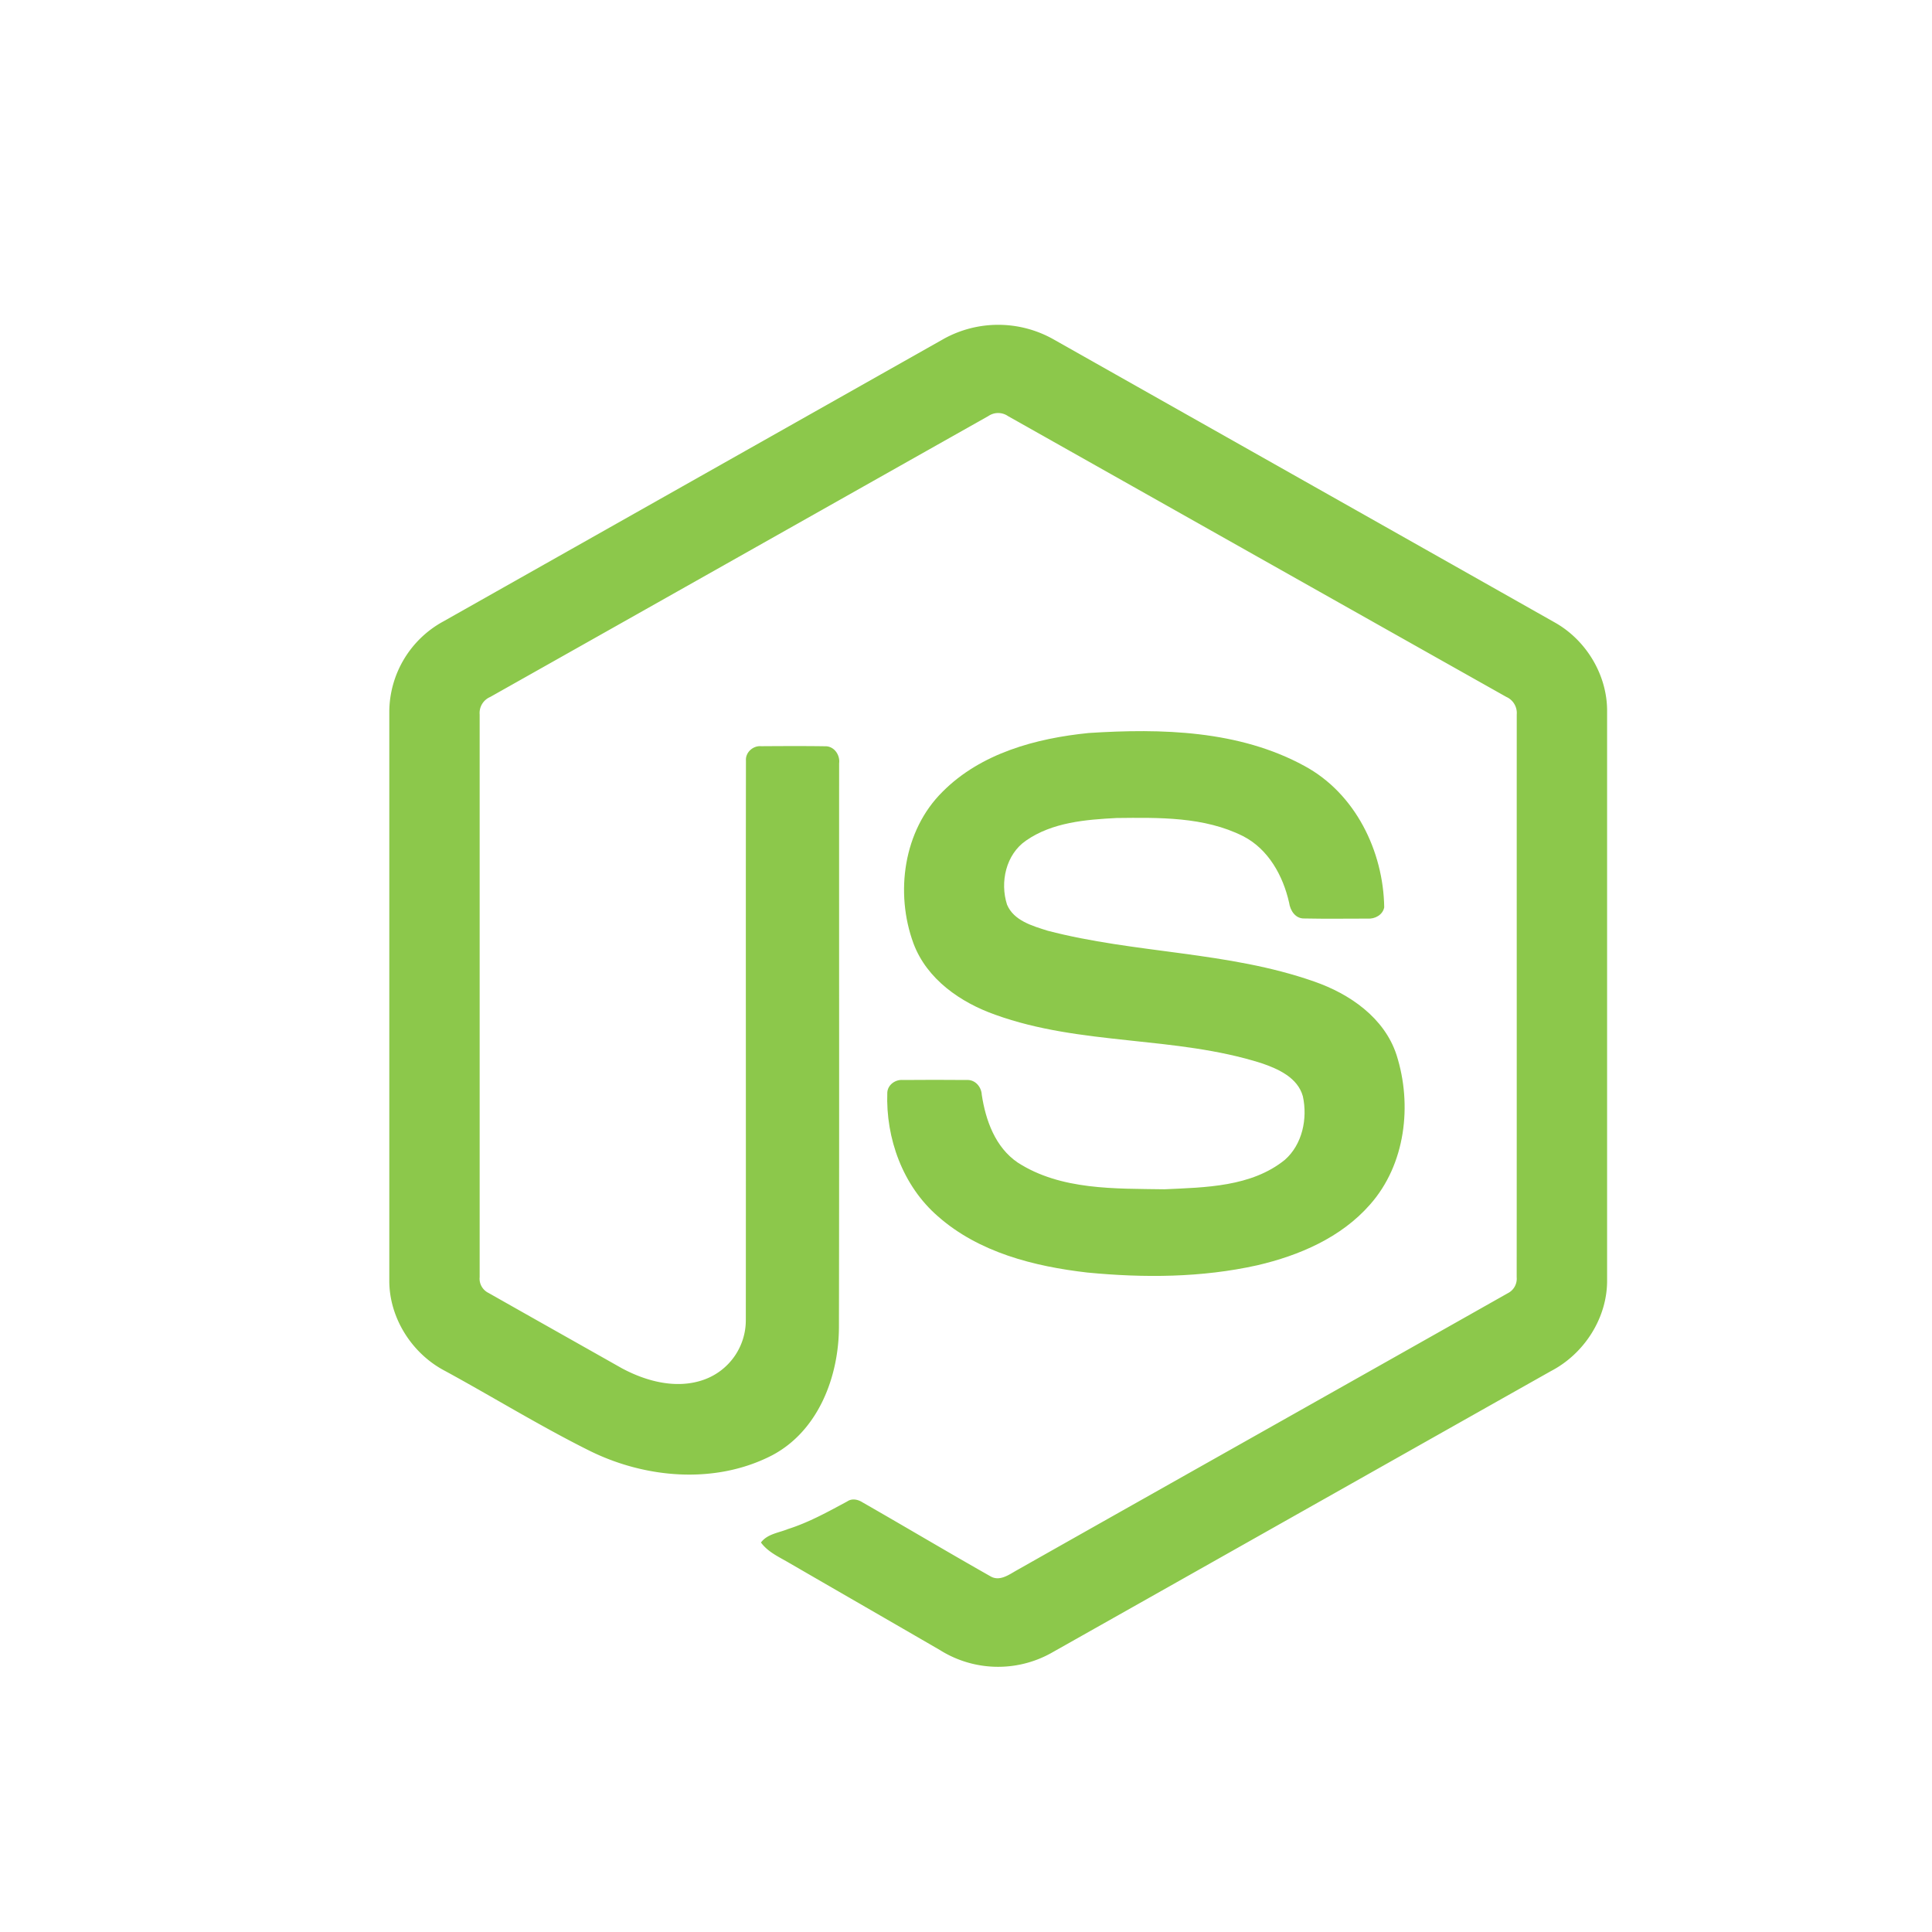 <svg xmlns="http://www.w3.org/2000/svg" width="30" height="30" viewBox="0 0 30 30">
    <g fill="#8CC84B" fill-rule="nonzero">
        <path d="M14.647 5.266a1.748 1.748 0 0 1 1.706 0c2.597 1.467 5.195 2.933 7.792 4.401.488.275.815.819.81 1.382v8.83c.004.585-.355 1.142-.87 1.41-2.59 1.46-5.177 2.922-7.765 4.381a1.698 1.698 0 0 1-1.725-.048c-.776-.45-1.553-.897-2.33-1.347-.158-.094-.337-.17-.449-.323.1-.134.276-.15.42-.209.324-.103.621-.268.92-.429.074-.051.166-.031.238.015.664.38 1.322.772 1.988 1.149.142.082.286-.027.407-.095 2.54-1.436 5.084-2.866 7.624-4.302a.252.252 0 0 0 .138-.248c.002-2.913 0-5.826.001-8.74a.273.273 0 0 0-.163-.272c-2.58-1.452-5.158-2.907-7.737-4.36a.269.269 0 0 0-.304-.001c-2.58 1.454-5.157 2.91-7.737 4.363a.27.27 0 0 0-.163.27v8.74c-.01.103.047.2.14.245.688.39 1.378.778 2.066 1.167.388.209.865.333 1.292.173a.98.98 0 0 0 .635-.92c.003-2.897-.002-5.793.002-8.688-.009-.129.113-.235.238-.223.33-.002.662-.004.993.001.138-.003.233.135.216.265-.002 2.914.003 5.828-.003 8.742.001.777-.318 1.622-1.036 2.002-.885.458-1.979.361-2.853-.078-.757-.378-1.48-.824-2.223-1.229-.517-.267-.874-.826-.87-1.412v-8.83a1.607 1.607 0 0 1 .838-1.398l7.764-4.384z"/>
        <path d="M16.905 11.382c1.129-.073 2.337-.043 3.353.513.787.426 1.223 1.32 1.236 2.194-.022.118-.145.183-.257.175-.328 0-.655.005-.983-.002-.139.005-.22-.123-.237-.246-.094-.418-.322-.832-.716-1.033-.604-.303-1.304-.288-1.963-.281-.48.025-.998.067-1.405.35-.313.214-.408.646-.296.995.105.25.394.33.63.405 1.36.355 2.802.32 4.136.788.553.191 1.093.562 1.282 1.14.248.776.14 1.703-.412 2.325-.448.512-1.1.791-1.749.942-.864.193-1.761.198-2.64.113-.825-.095-1.684-.311-2.321-.874-.545-.473-.811-1.21-.785-1.922.007-.12.126-.204.241-.194.33-.003.66-.003.99 0 .132-.009.23.105.236.23.06.397.21.816.558 1.052.67.432 1.511.403 2.279.415.636-.029 1.35-.037 1.869-.457.273-.24.355-.641.28-.986-.08-.292-.384-.427-.646-.516-1.343-.425-2.8-.27-4.13-.751-.54-.19-1.063-.552-1.27-1.106-.29-.785-.157-1.757.452-2.358.595-.598 1.452-.829 2.268-.911z"/>
    </g>
</svg>
